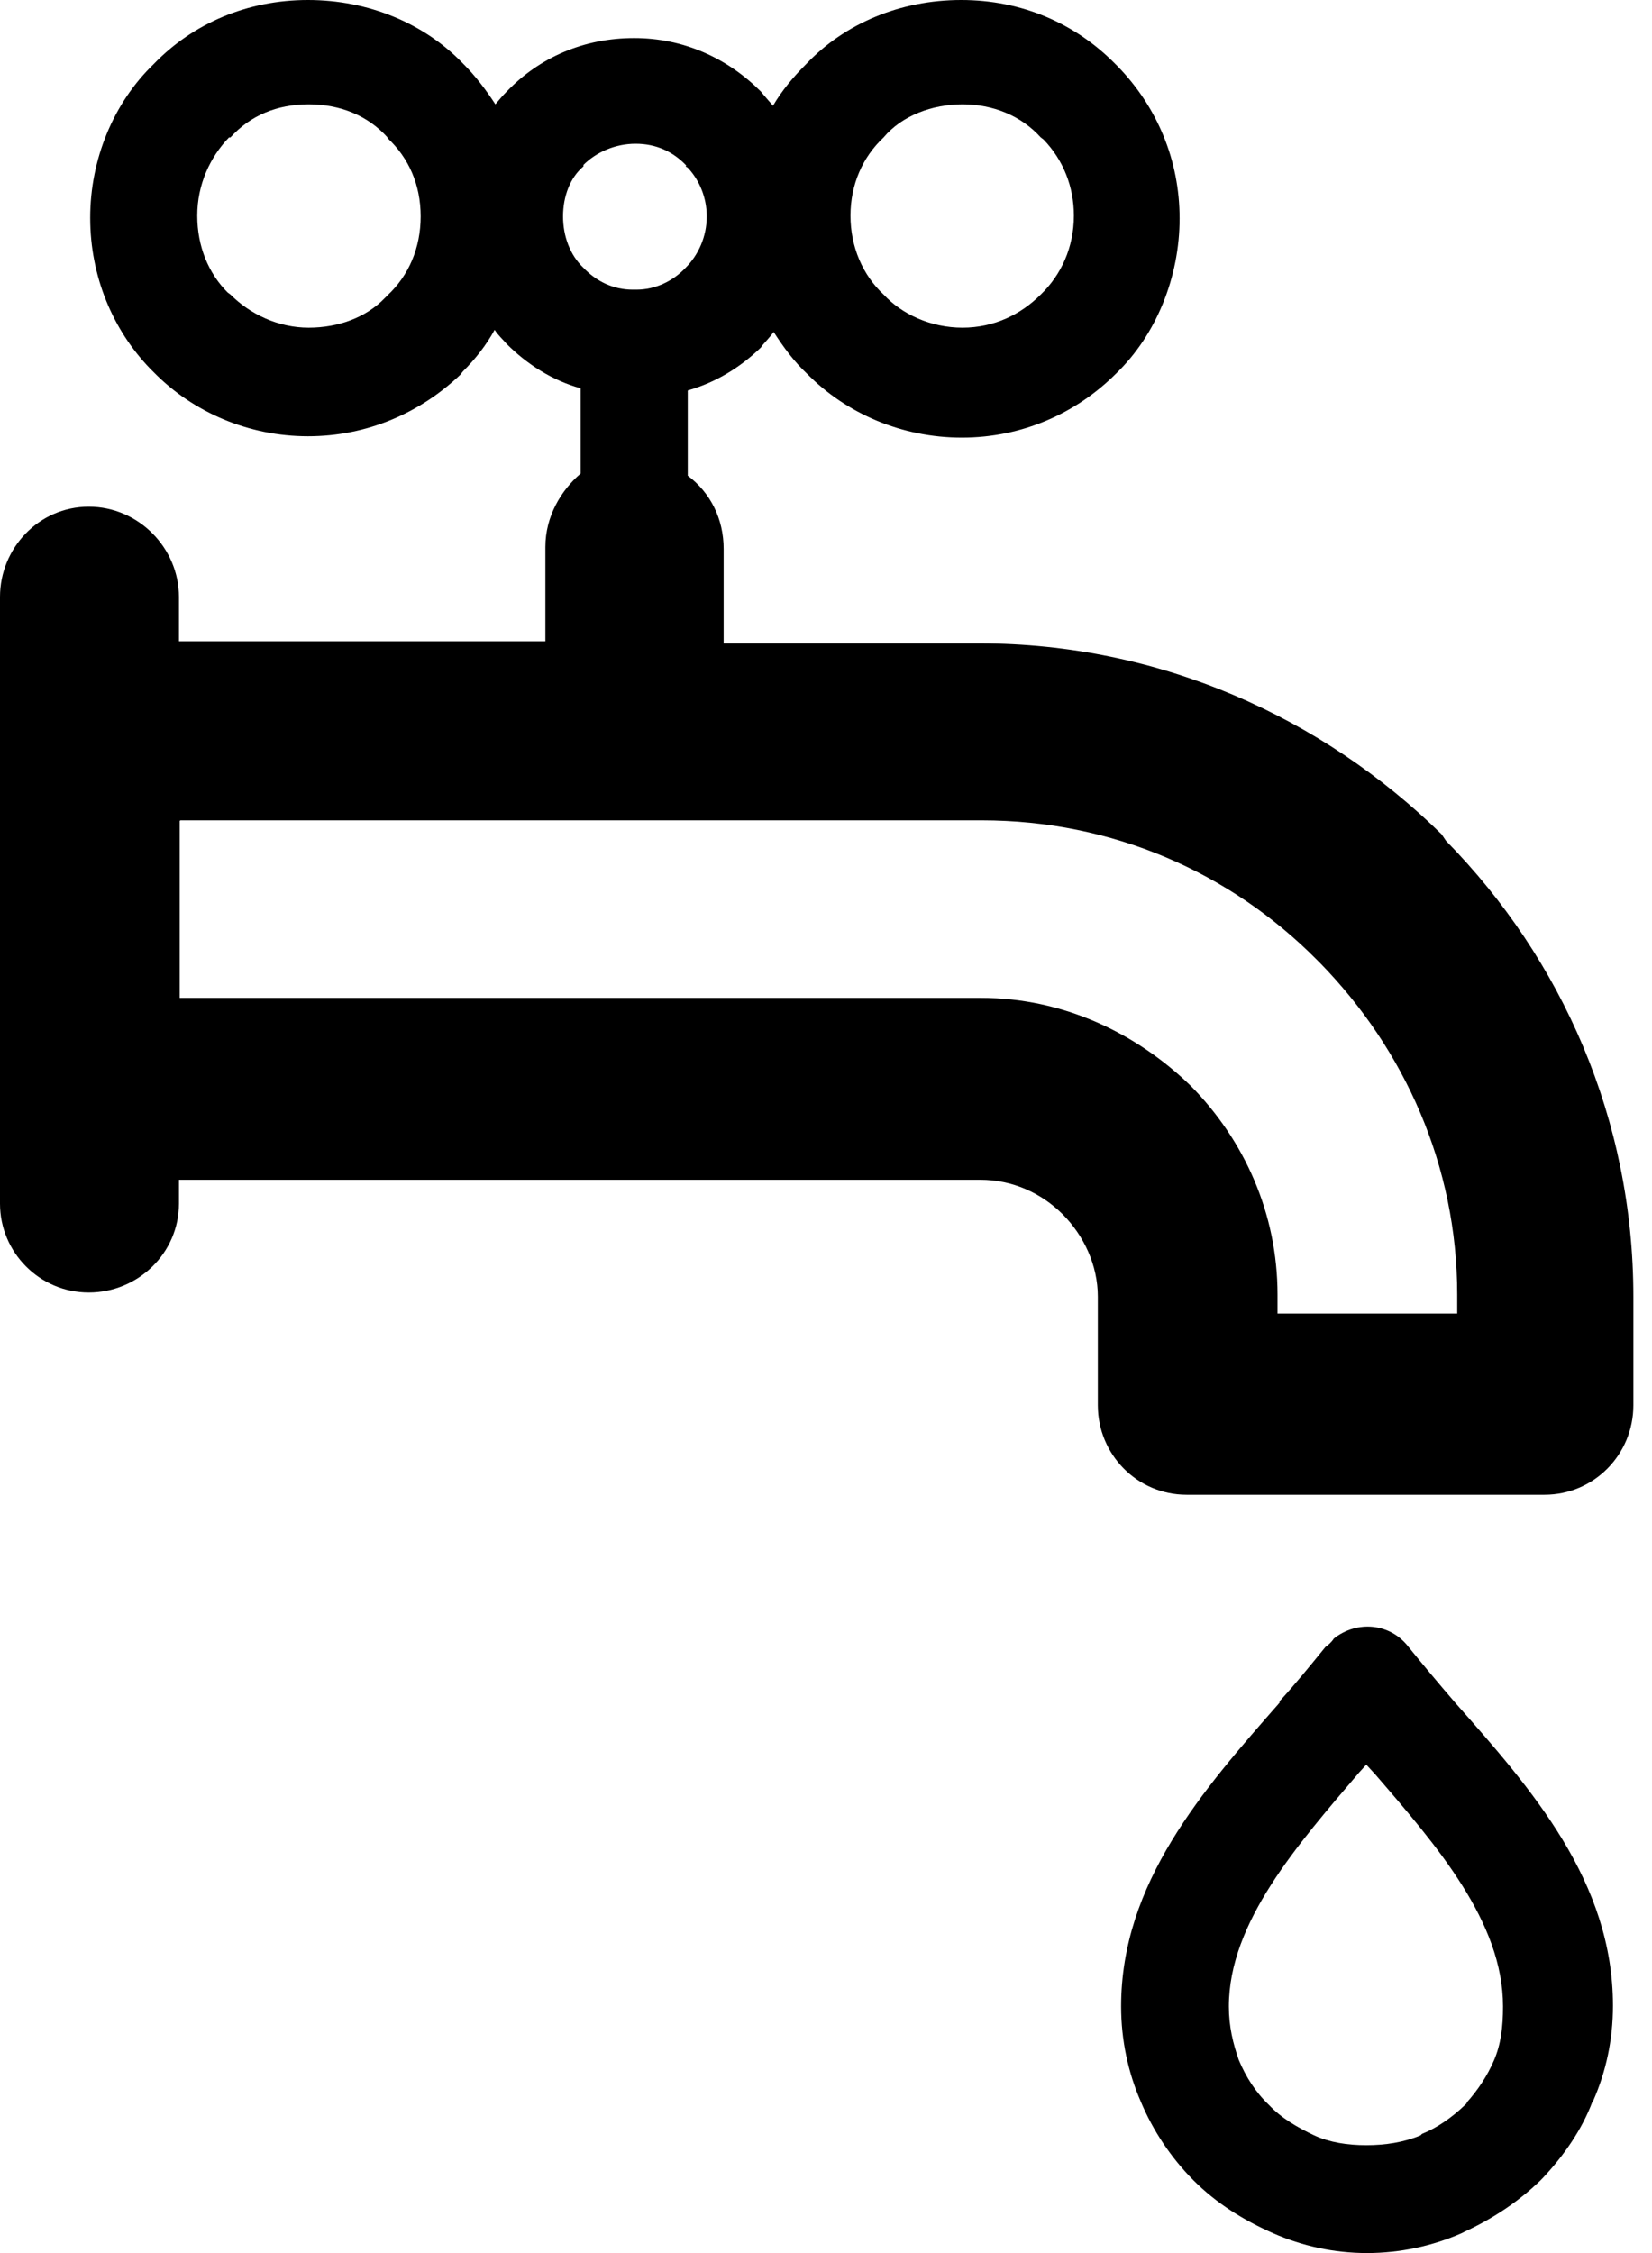 <svg width="22" height="30" viewBox="0 0 22 30" fill="none" xmlns="http://www.w3.org/2000/svg">
<path d="M2.383 16.027C2.383 16.684 1.839 17.21 1.182 17.21C0.526 17.21 0 16.675 0 16.027V7.948C0 7.301 0.516 6.747 1.182 6.747C1.849 6.747 2.383 7.301 2.383 7.948V8.539H7.263V7.282C7.263 6.878 7.47 6.531 7.732 6.306V5.17C7.357 5.067 7.019 4.851 6.747 4.579C6.7 4.523 6.644 4.476 6.587 4.392C6.475 4.598 6.325 4.786 6.165 4.945L6.128 4.992C5.593 5.499 4.889 5.809 4.101 5.809C3.312 5.809 2.571 5.49 2.046 4.955L1.999 4.908C1.501 4.392 1.201 3.678 1.201 2.9C1.201 2.121 1.511 1.37 2.046 0.854C2.571 0.31 3.294 0 4.101 0C4.908 0 5.649 0.31 6.165 0.845C6.334 1.013 6.475 1.201 6.597 1.389C6.644 1.332 6.7 1.267 6.747 1.22C7.188 0.76 7.779 0.507 8.445 0.507C9.112 0.507 9.693 0.779 10.134 1.22L10.172 1.267L10.294 1.408C10.416 1.201 10.566 1.023 10.735 0.854C11.251 0.31 11.992 0 12.8 0C13.607 0 14.32 0.31 14.855 0.854L14.892 0.891C15.408 1.426 15.709 2.13 15.709 2.909C15.709 3.688 15.399 4.457 14.864 4.973C14.329 5.508 13.607 5.827 12.809 5.827C12.011 5.827 11.27 5.508 10.744 4.973C10.575 4.814 10.435 4.626 10.303 4.42C10.257 4.485 10.2 4.542 10.153 4.598L10.134 4.626C9.853 4.898 9.525 5.095 9.159 5.199V6.334C9.459 6.559 9.637 6.906 9.637 7.31V8.567H13.043C15.446 8.567 17.613 9.553 19.199 11.11L19.256 11.195C20.804 12.771 21.752 14.911 21.752 17.266V18.711C21.752 19.368 21.226 19.903 20.569 19.903H15.802C15.145 19.903 14.62 19.368 14.62 18.711V17.266C14.62 16.844 14.432 16.45 14.151 16.168C13.869 15.887 13.485 15.709 13.053 15.709H2.383V16.056V16.027ZM9.14 2.205C8.962 2.017 8.736 1.914 8.464 1.914C8.192 1.914 7.939 2.027 7.77 2.196V2.215C7.591 2.365 7.498 2.618 7.498 2.881C7.498 3.144 7.591 3.397 7.77 3.566C7.939 3.744 8.164 3.857 8.427 3.857H8.474C8.727 3.857 8.962 3.744 9.13 3.566C9.299 3.397 9.412 3.153 9.412 2.881C9.412 2.637 9.318 2.402 9.159 2.233L9.13 2.215L9.14 2.205ZM19.528 28.001C19.687 27.823 19.809 27.635 19.894 27.438C19.988 27.222 20.016 26.988 20.016 26.716C20.016 25.59 19.134 24.576 18.308 23.619L18.195 23.497L18.101 23.6C17.276 24.567 16.365 25.599 16.365 26.716C16.365 26.988 16.422 27.213 16.497 27.429C16.591 27.654 16.722 27.86 16.9 28.029C17.069 28.208 17.285 28.33 17.501 28.433C17.707 28.527 17.942 28.564 18.195 28.564C18.448 28.564 18.692 28.527 18.918 28.433L18.936 28.414C19.143 28.33 19.331 28.198 19.509 28.029L19.537 28.001H19.528ZM21.207 27.983C21.067 28.358 20.823 28.705 20.55 28.996L20.513 29.034C20.222 29.315 19.884 29.54 19.5 29.718L19.462 29.737C19.077 29.906 18.646 30 18.205 30C17.764 30 17.341 29.906 16.956 29.737C16.553 29.559 16.196 29.334 15.896 29.034C15.596 28.733 15.352 28.367 15.192 27.983C15.024 27.598 14.93 27.166 14.93 26.716C14.93 25.073 16.018 23.835 17.041 22.671V22.652C17.247 22.427 17.445 22.183 17.651 21.93C17.689 21.902 17.726 21.874 17.764 21.817C18.073 21.573 18.514 21.611 18.758 21.93C18.918 22.127 19.152 22.409 19.387 22.681C20.4 23.825 21.48 25.055 21.48 26.706C21.48 27.166 21.386 27.588 21.217 27.973L21.207 27.983ZM5.161 1.83C4.898 1.539 4.532 1.389 4.11 1.389C3.688 1.389 3.331 1.539 3.069 1.83H3.05C2.796 2.093 2.627 2.459 2.627 2.871C2.627 3.284 2.778 3.641 3.031 3.894L3.069 3.922C3.331 4.185 3.707 4.363 4.11 4.363C4.514 4.363 4.88 4.223 5.124 3.969L5.161 3.932C5.443 3.669 5.602 3.303 5.602 2.881C5.602 2.459 5.443 2.102 5.161 1.839V1.83ZM13.86 1.83C13.597 1.539 13.222 1.389 12.818 1.389C12.415 1.389 12.011 1.539 11.767 1.83C11.486 2.093 11.326 2.459 11.326 2.871C11.326 3.284 11.486 3.66 11.767 3.922C12.011 4.185 12.396 4.363 12.818 4.363C13.241 4.363 13.597 4.185 13.86 3.922C14.132 3.66 14.301 3.294 14.301 2.871C14.301 2.487 14.16 2.13 13.897 1.858L13.86 1.83ZM2.393 10.932V13.287H13.062C14.16 13.287 15.136 13.757 15.859 14.46C16.572 15.183 17.013 16.159 17.013 17.238V17.491H19.406V17.238C19.406 15.521 18.702 13.973 17.585 12.828L17.538 12.781C16.384 11.617 14.817 10.923 13.072 10.923H2.402L2.393 10.932Z" fill="#000000"/>
</svg>
